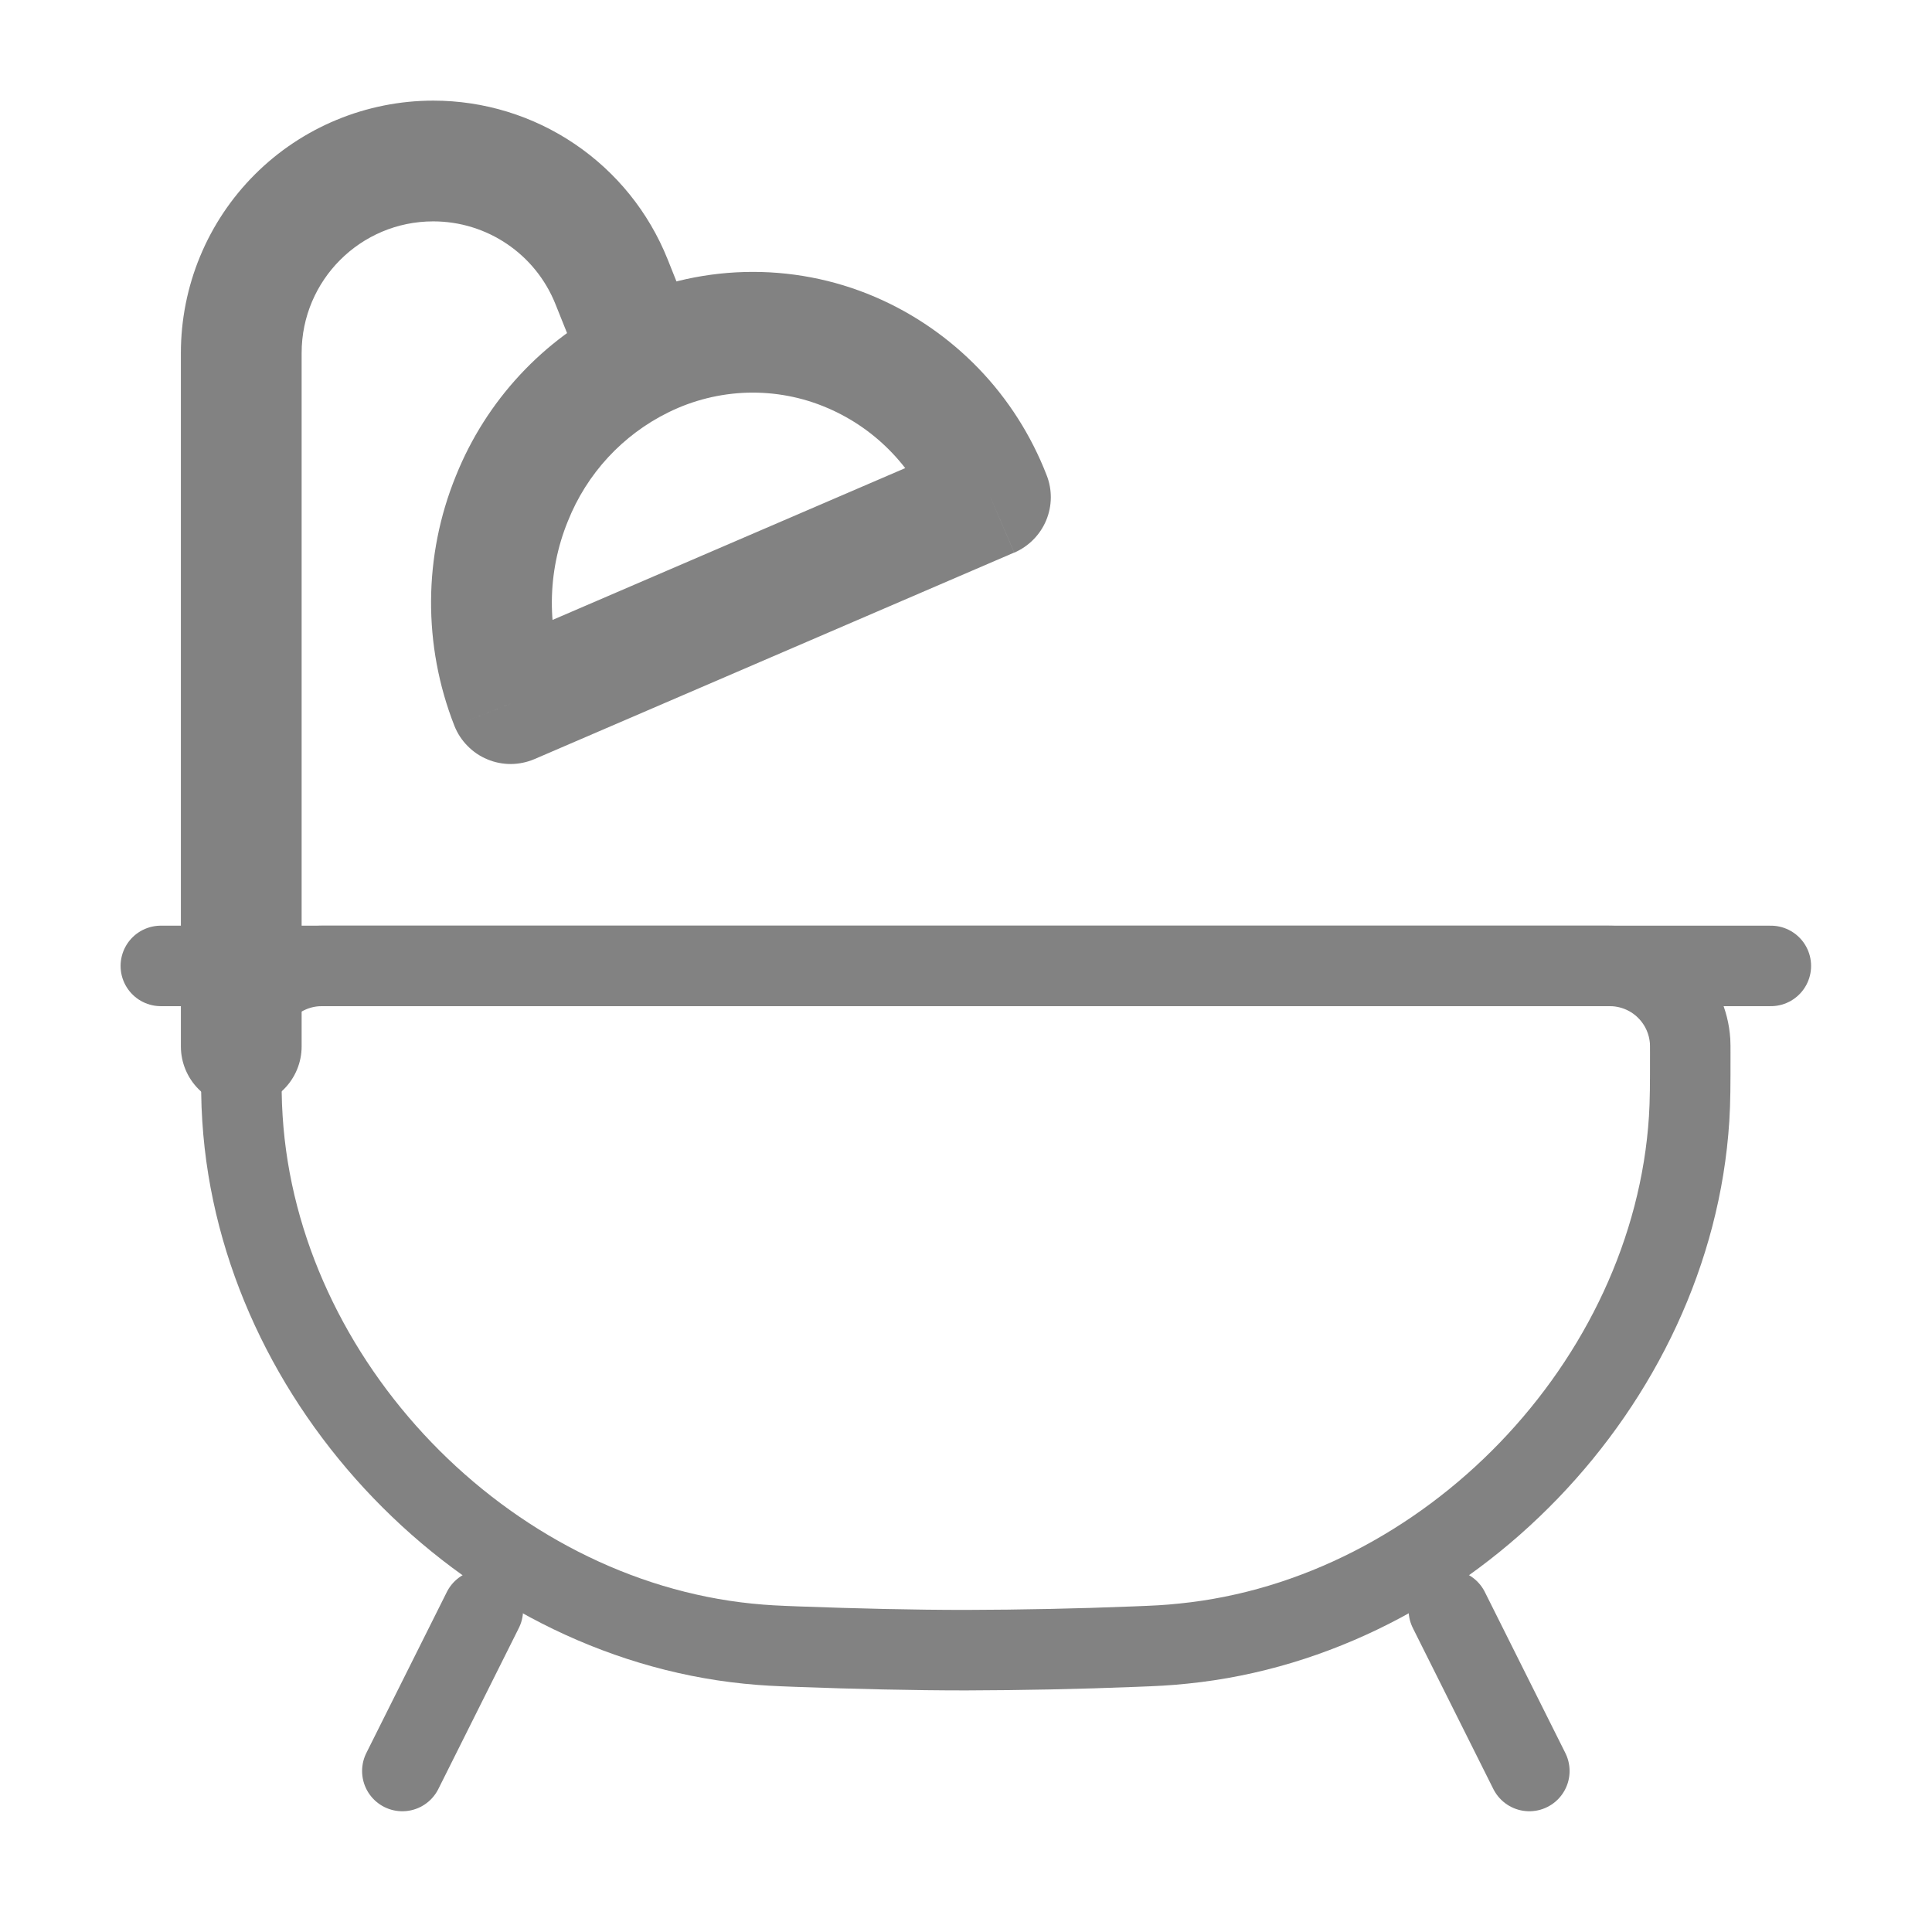 <svg width="24" height="24" viewBox="0 0 24 24" fill="none" xmlns="http://www.w3.org/2000/svg">
<g opacity="0.85">
<path d="M2.997 13.082C2.997 13.005 2.997 12.966 2.999 12.934C3.015 12.692 3.118 12.464 3.29 12.292C3.462 12.12 3.69 12.017 3.932 12.001C3.965 11.999 4.002 11.999 4.08 11.999H19.914C19.991 11.999 20.029 11.999 20.062 12.001C20.304 12.017 20.533 12.12 20.704 12.292C20.876 12.464 20.979 12.692 20.995 12.934C20.997 12.966 20.997 13.004 20.997 13.082C20.997 13.477 20.997 13.675 20.983 13.897C20.774 17.184 17.98 20.086 14.703 20.417C14.482 20.44 14.353 20.445 14.095 20.455C13.396 20.483 12.697 20.497 11.997 20.499C11.347 20.499 10.633 20.482 9.899 20.455C9.641 20.445 9.512 20.44 9.292 20.418C6.014 20.086 3.22 17.184 3.012 13.897C2.997 13.675 2.997 13.477 2.997 13.082Z" stroke="#6C6C6C"/>
<path d="M5.998 20L4.998 22M17.998 20L18.998 22M1.998 11.999H21.998" stroke="#6C6C6C" stroke-linecap="round"/>
<path d="M2.247 12.999C2.247 13.198 2.326 13.389 2.467 13.53C2.607 13.671 2.798 13.749 2.997 13.749C3.196 13.749 3.387 13.671 3.527 13.53C3.668 13.389 3.747 13.198 3.747 12.999H2.247ZM6.343 8.742L5.645 9.017C5.682 9.11 5.737 9.195 5.808 9.266C5.878 9.338 5.962 9.395 6.055 9.433C6.147 9.472 6.247 9.491 6.347 9.491C6.448 9.49 6.547 9.469 6.639 9.43L6.343 8.742ZM12.303 6.175L12.6 6.865C12.779 6.787 12.921 6.644 12.996 6.464C13.071 6.284 13.073 6.082 13.001 5.901L12.303 6.175ZM3.747 12.999V4.385H2.247V12.999H3.747ZM5.382 2.75C6.051 2.75 6.652 3.157 6.9 3.778L8.293 3.22C8.06 2.638 7.659 2.14 7.14 1.789C6.622 1.438 6.01 1.25 5.383 1.25L5.382 2.75ZM3.747 4.385C3.747 3.482 4.479 2.75 5.382 2.75L5.383 1.25C4.552 1.25 3.753 1.58 3.165 2.168C2.577 2.756 2.247 3.553 2.247 4.385H3.747ZM6.9 3.778L7.28 4.726L8.672 4.169L8.293 3.22L6.9 3.778ZM7.04 8.467C6.789 7.825 6.794 7.112 7.054 6.475L5.664 5.91C5.258 6.904 5.252 8.017 5.645 9.017L7.04 8.467ZM12.007 5.487L6.046 8.053L6.639 9.43L12.599 6.864L12.007 5.487ZM10.279 5.068C10.901 5.334 11.364 5.837 11.606 6.45L13.001 5.901C12.81 5.409 12.524 4.959 12.158 4.579C11.791 4.199 11.354 3.896 10.869 3.688L10.279 5.068ZM7.054 6.475C7.289 5.884 7.734 5.402 8.304 5.122L7.648 3.774C6.745 4.216 6.039 4.977 5.664 5.91L7.054 6.475ZM8.304 5.122C8.61 4.971 8.945 4.888 9.286 4.878C9.627 4.869 9.966 4.933 10.279 5.068L10.869 3.688C10.358 3.469 9.805 3.364 9.249 3.379C8.693 3.394 8.147 3.528 7.648 3.774L8.304 5.122Z" fill="#6C6C6C"/>
</g>
</svg>
